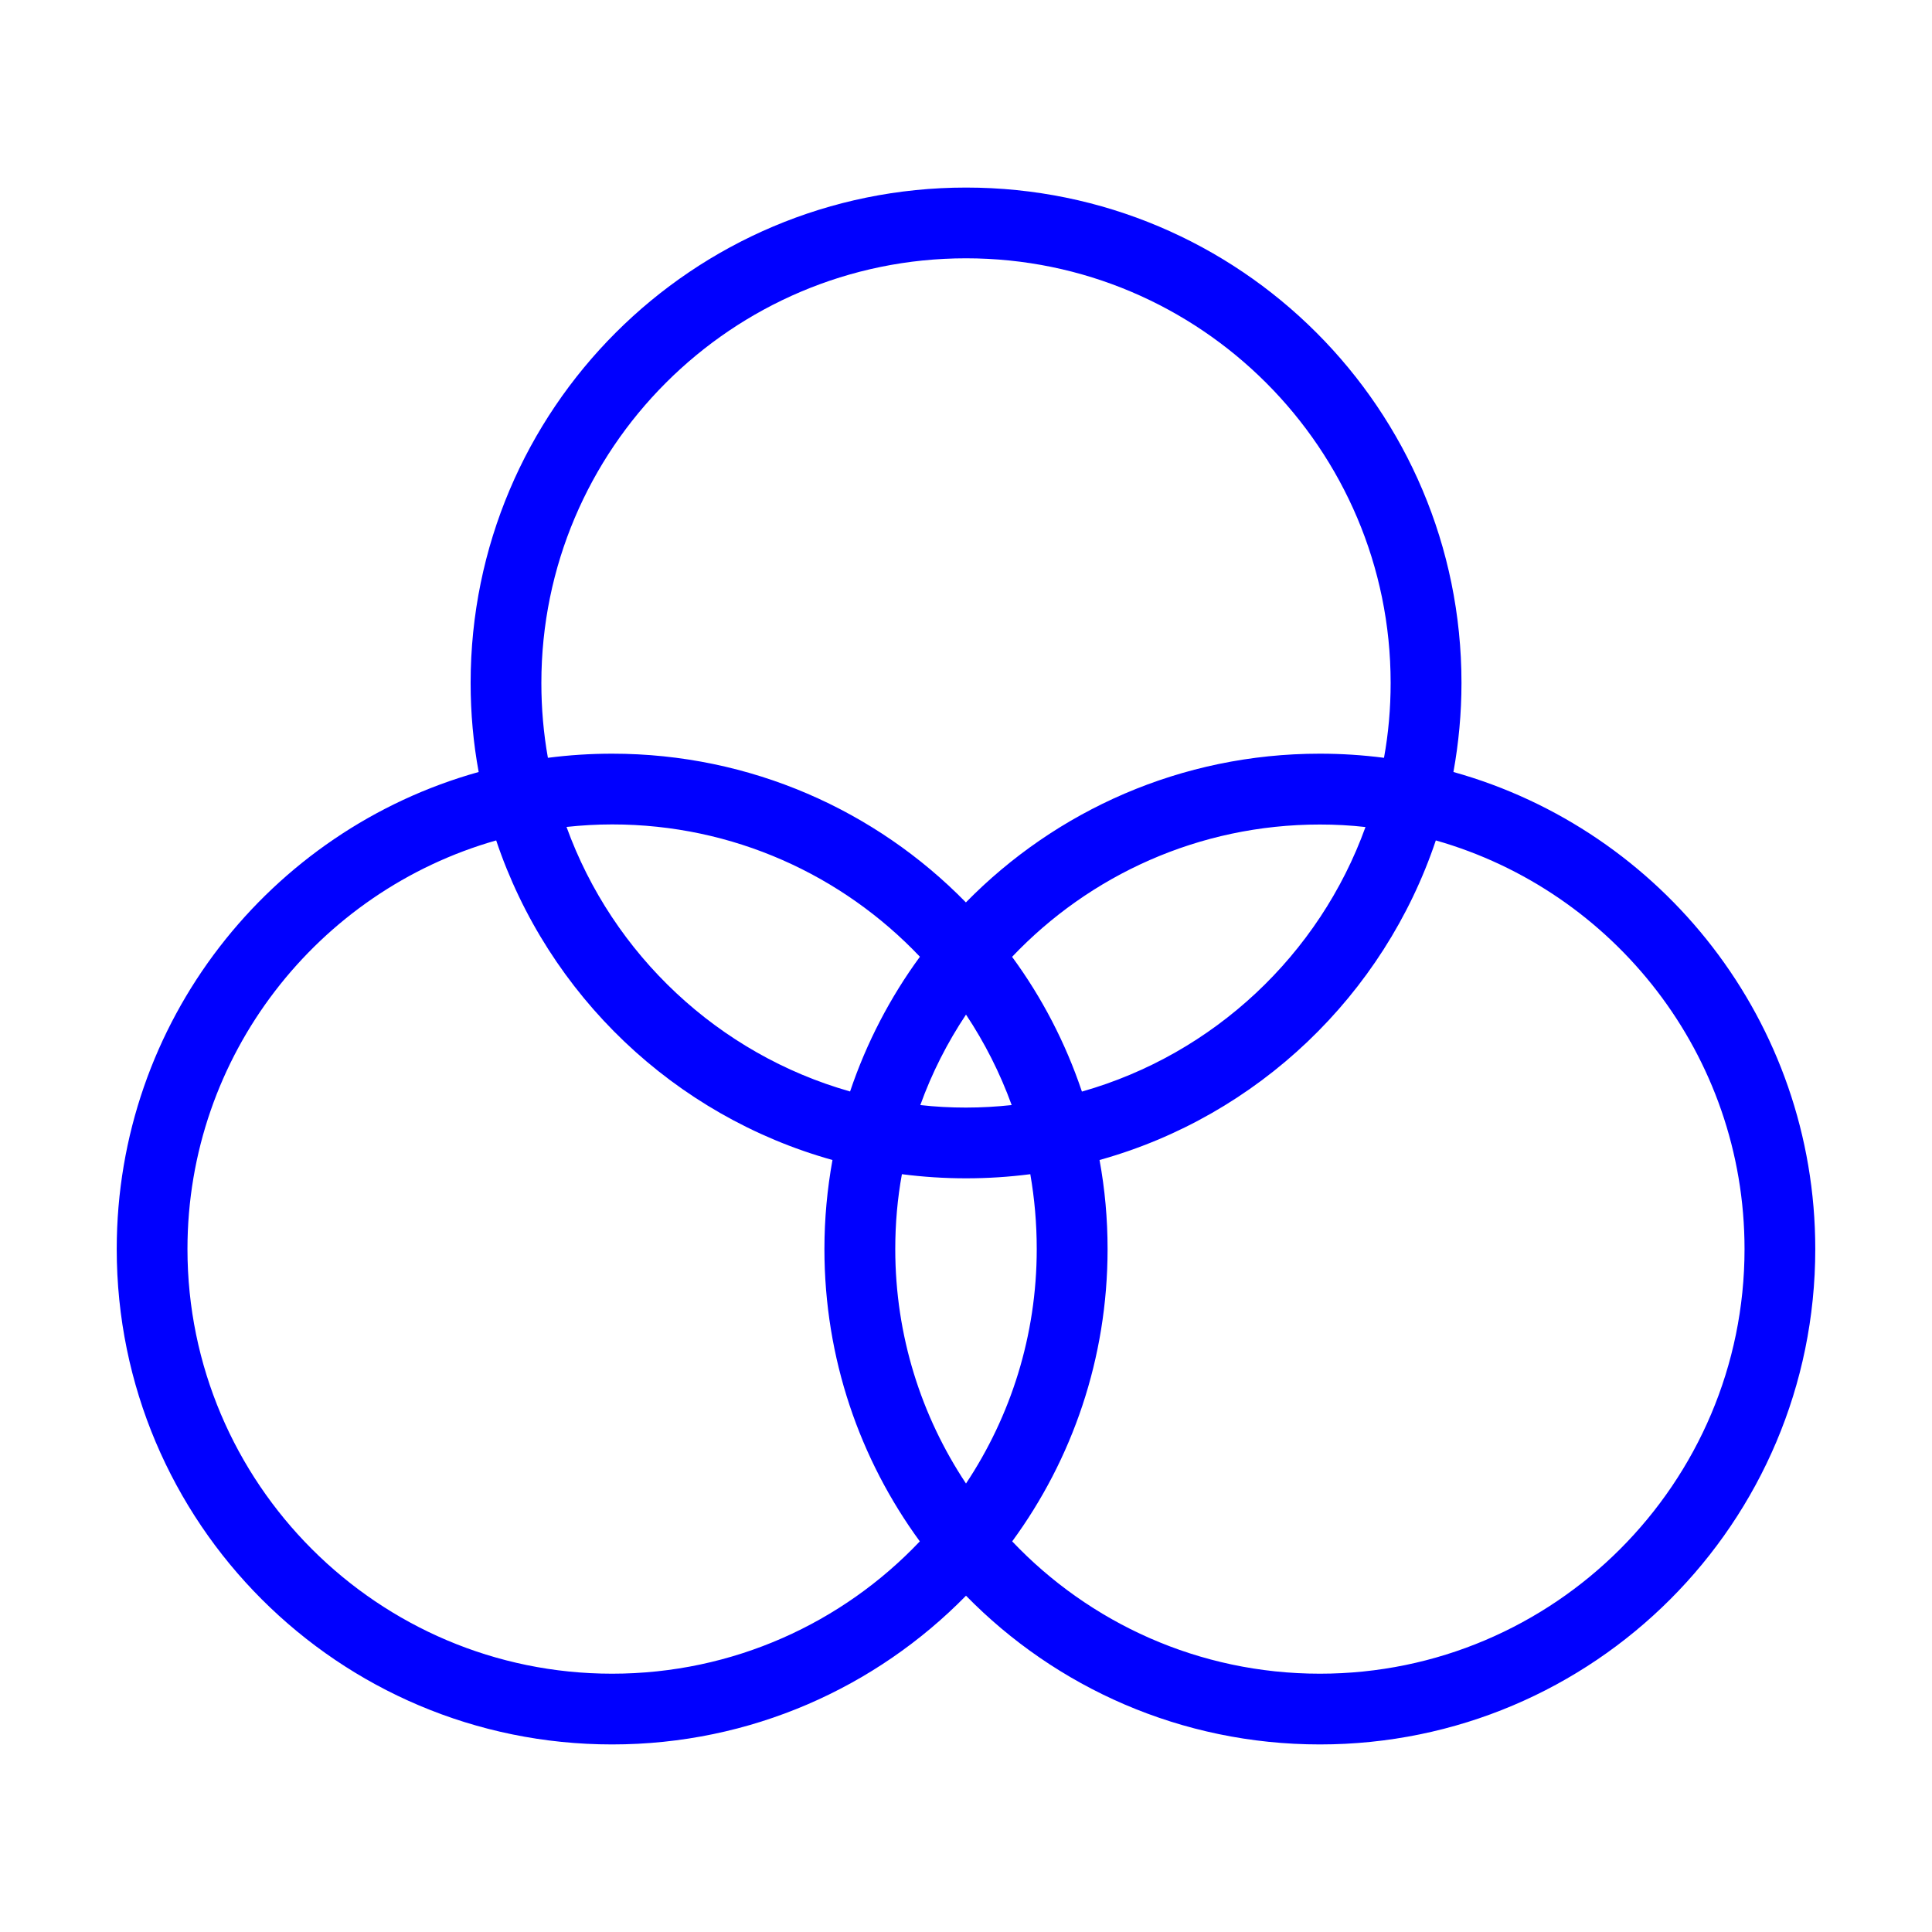 <?xml version="1.0" encoding="utf-8"?>
<!-- Generator: Adobe Illustrator 18.1.1, SVG Export Plug-In . SVG Version: 6.00 Build 0)  -->
<svg version="1.1" id="Layer_1" xmlns="http://www.w3.org/2000/svg" xmlns:xlink="http://www.w3.org/1999/xlink" x="0px" y="0px"
	 viewBox="0 0 1920 1920" enable-background="new 0 0 1920 1920" xml:space="preserve">
<path fill="#0000FF" d="M1444.4,767.2c5.2-28.7,8-58.3,8-88.5c0-272-220.4-492.3-492.3-492.3S467.7,406.7,467.7,678.7
	c0,30.2,2.7,59.8,8,88.5C268.2,825.1,116,1015.4,116,1241.3c0,272,220.4,492.3,492.3,492.3c137.7,0,262.3-56.6,351.7-147.8
	c89.3,91.2,213.9,147.8,351.7,147.8c272,0,492.3-220.4,492.3-492.3C1804,1015.4,1651.8,825.1,1444.4,767.2z M538,678.7
	c0-232.7,189.3-422,422-422s422,189.3,422,422c0,25.4-2.2,50.3-6.6,74.4c-20.9-2.7-42.2-4.1-63.8-4.1
	c-137.7,0-262.3,56.6-351.7,147.8C870.7,805.6,746.1,749,608.3,749c-21.6,0-42.9,1.4-63.8,4.1C540.2,729,538,704.1,538,678.7z
	 M1030.3,1241.3c0,86-25.9,166.2-70.3,233c-44.4-66.8-70.3-146.9-70.3-233c0-25.4,2.2-50.3,6.6-74.4c20.9,2.7,42.2,4.1,63.8,4.1
	s42.9-1.4,63.8-4.1C1028.1,1191,1030.3,1215.9,1030.3,1241.3z M960,1100.7c-15.4,0-30.5-0.8-45.4-2.5c11.5-31.9,26.8-62,45.4-89.9
	c18.5,27.8,33.8,58,45.4,89.9C990.5,1099.8,975.4,1100.7,960,1100.7z M844.8,1084.7C714,1047.6,608.9,948.7,563,821.8
	c14.9-1.6,30-2.5,45.4-2.5c120.3,0,228.9,50.5,305.8,131.5C884.6,991.2,861.1,1036.3,844.8,1084.7z M1005.8,950.9
	c76.9-81,185.6-131.5,305.8-131.5c15.4,0,30.5,0.8,45.4,2.5c-45.8,127-151,225.8-281.8,262.9
	C1058.9,1036.3,1035.4,991.2,1005.8,950.9z M608.3,1663.3c-232.7,0-422-189.3-422-422c0-192.7,129.9-355.8,306.8-406.1
	c51.6,153.8,177,273.7,334.2,317.6c-5.2,28.7-8,58.3-8,88.5c0,108.7,35.2,209,94.8,290.5C837.3,1612.8,728.6,1663.3,608.3,1663.3z
	 M1311.7,1663.3c-120.3,0-228.9-50.5-305.8-131.5c59.7-81.5,94.8-181.8,94.8-290.5c0-30.2-2.7-59.8-8-88.5
	c157.2-43.8,282.6-163.8,334.2-317.6c176.9,50.3,306.8,213.2,306.8,406.1C1733.7,1474,1544.4,1663.3,1311.7,1663.3z"/>
</svg>
